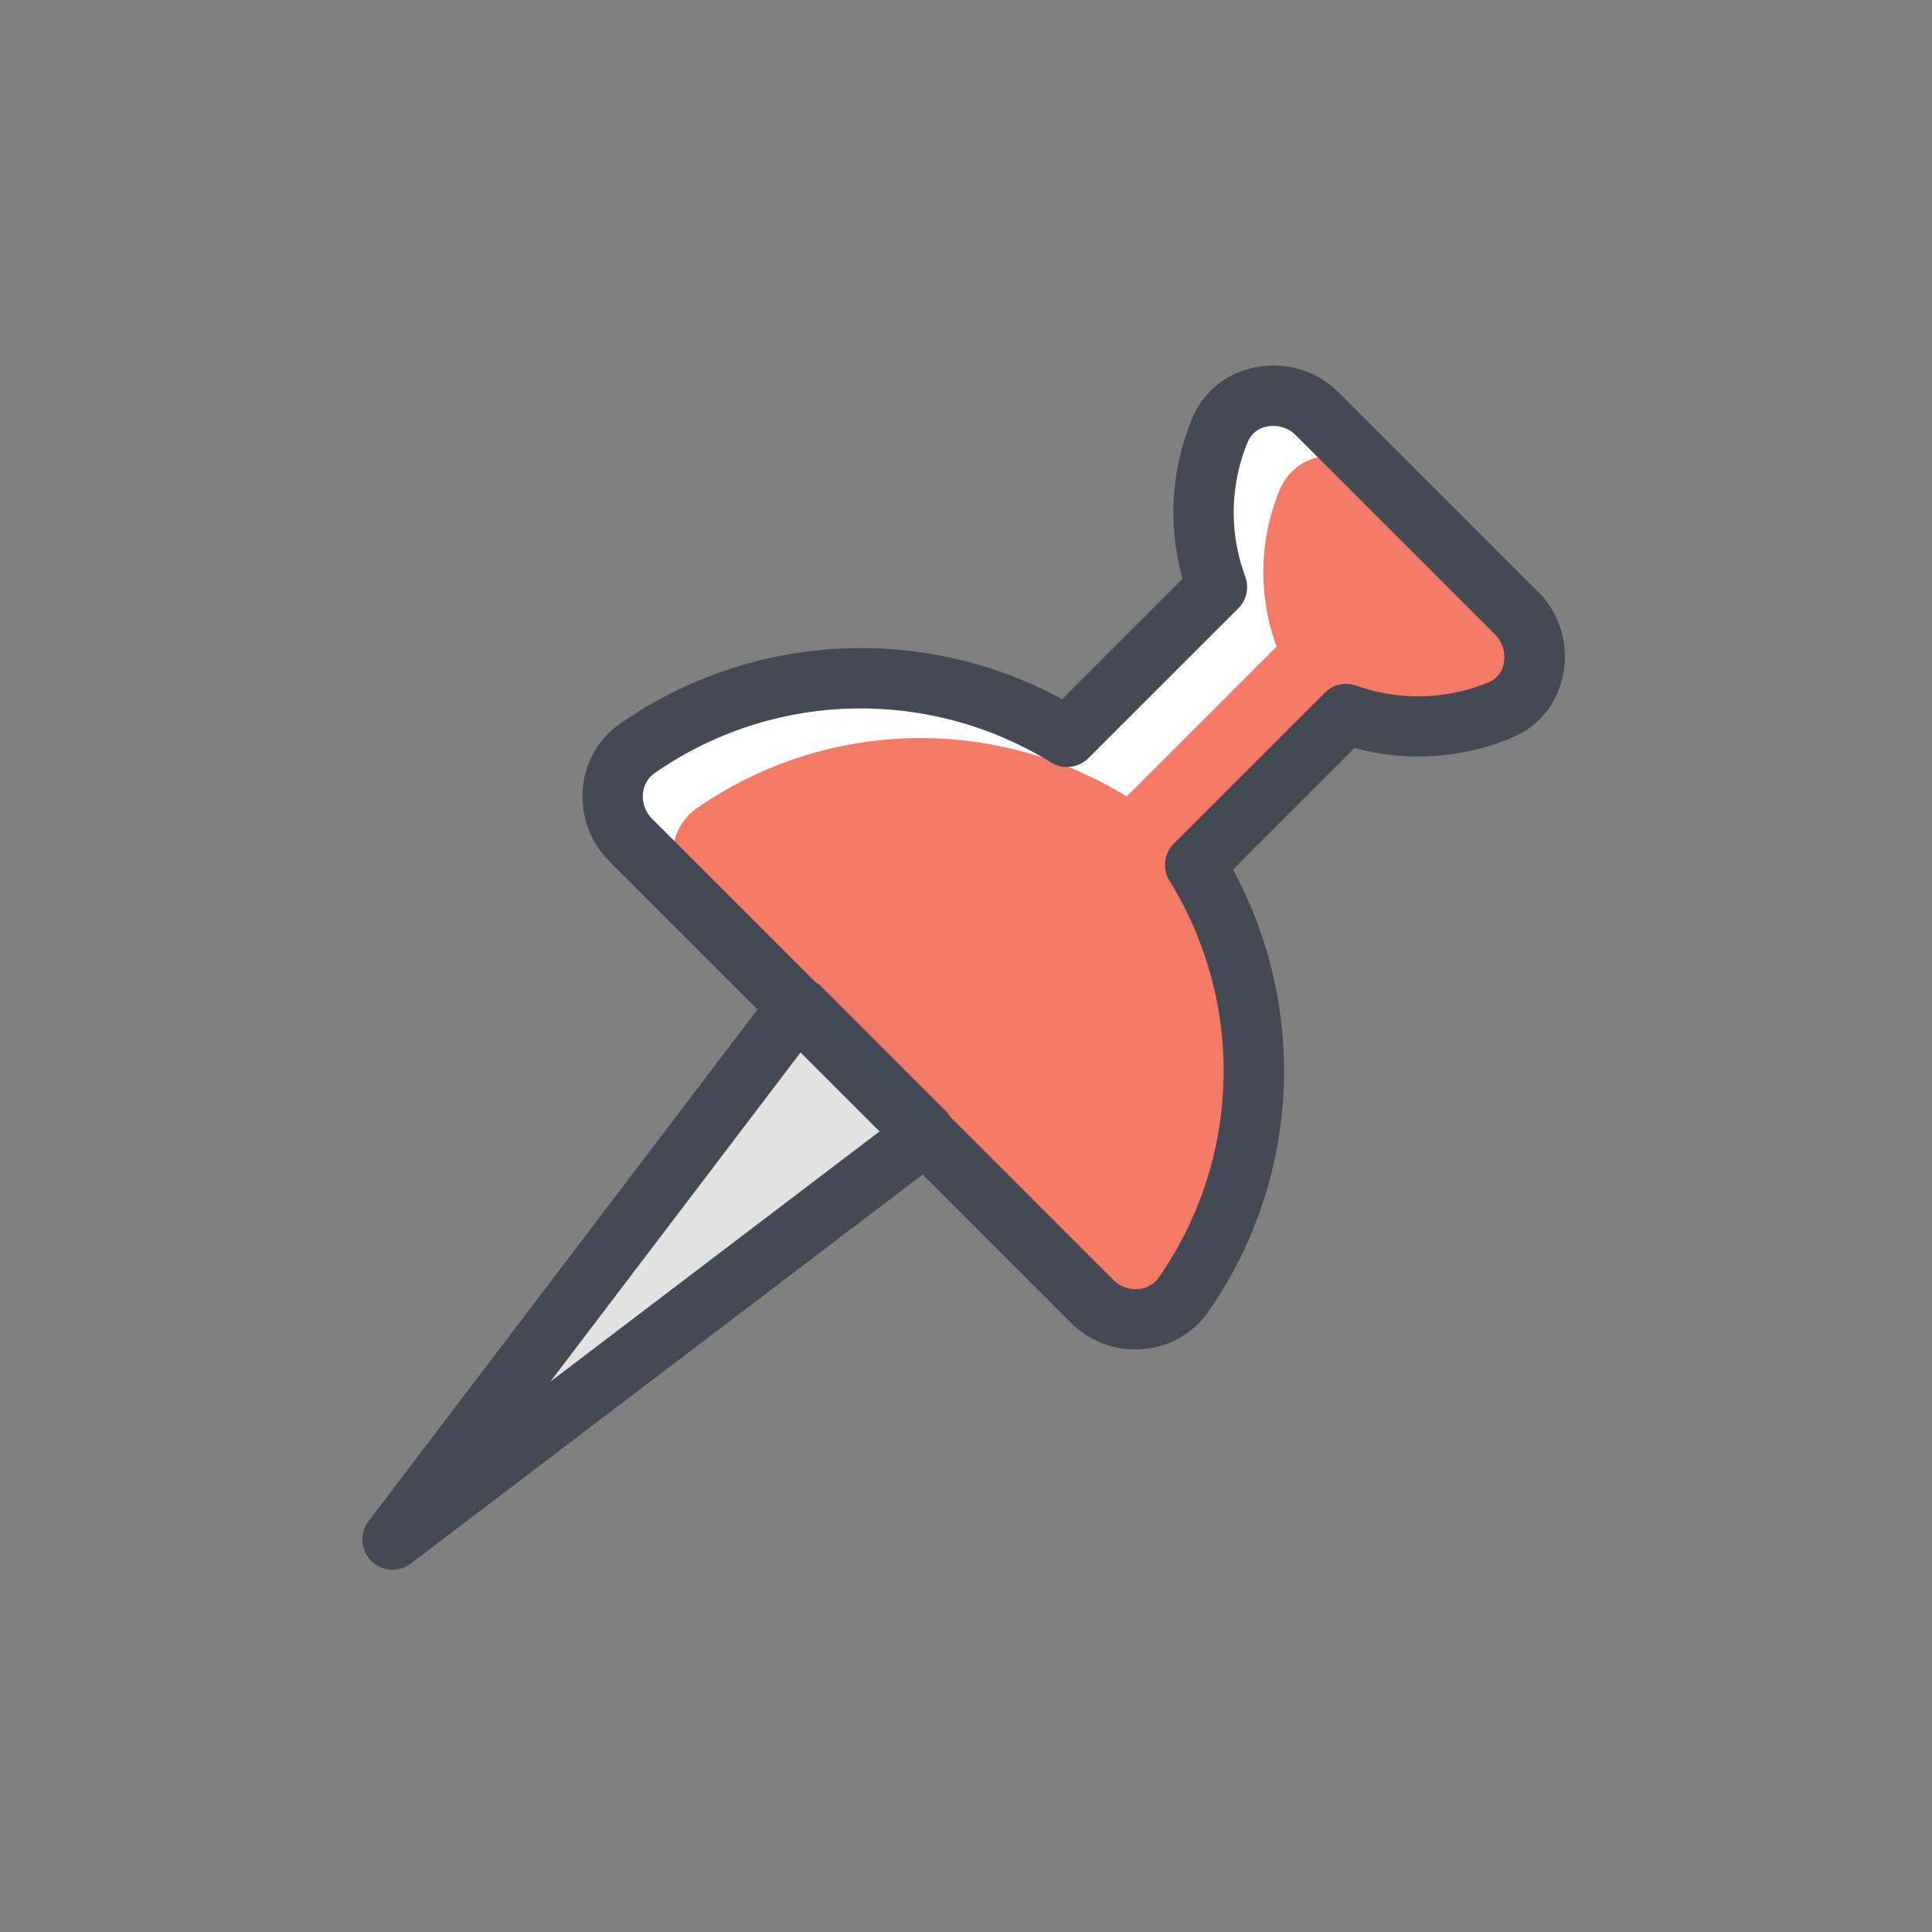 <svg xmlns="http://www.w3.org/2000/svg" width="32" height="32" id="pin"><rect width="100%" height="100%" fill="#808080" stroke="none"/><path fill="#f47a65" d="M19.605 21.444a6.505 6.505 0 0 0 .192-7.12l2.5-2.498a3.558 3.558 0 0 0 2.56-.068c.63-.265.746-1.12.263-1.603l-3.304-3.303c-.484-.484-1.34-.367-1.605.265a3.559 3.559 0 0 0-.053 2.604l-2.483 2.483a6.505 6.505 0 0 0-7.119.192c-.5.349-.542 1.084-.11 1.516l7.643 7.643c.432.43 1.166.39 1.516-.111z" class="st7"></path><path fill="#fff" d="M21.817 6.853c-.484-.484-1.341-.369-1.606.263a3.56 3.56 0 0 0-.053 2.605l-2.483 2.483a6.506 6.506 0 0 0-7.12.192c-.5.35-.54 1.083-.109 1.515l.99.99c-.433-.433-.393-1.167.108-1.516a6.503 6.503 0 0 1 7.118-.193l2.484-2.483a3.557 3.557 0 0 1 .054-2.604c.265-.632 1.12-.749 1.604-.265l-.987-.987z"></path><path fill="#e2e2e2" d="m13.219 16.66 2.121 2.121-8.839 6.717z" class="st0"></path><path fill="#444a54" d="M25.472 9.8 22.17 6.499a1.523 1.523 0 0 0-1.375-.416c-.479.094-.86.4-1.045.84a4.035 4.035 0 0 0-.162 2.662l-1.995 1.995a6.983 6.983 0 0 0-7.323.407 1.455 1.455 0 0 0-.616 1.07c-.04.45.12.89.438 1.209l2.454 2.454-6.444 8.479A.501.501 0 0 0 6.5 26a.505.505 0 0 0 .303-.102l8.48-6.444 2.453 2.454c.286.286.671.444 1.073.444.045 0 .09 0 .136-.01a1.454 1.454 0 0 0 1.07-.616 6.985 6.985 0 0 0 .407-7.323l2.014-2.014a4.027 4.027 0 0 0 2.615-.174c.44-.184.745-.564.84-1.043a1.524 1.524 0 0 0-.418-1.375zM9.117 22.883l4.143-5.451 1.308 1.308-5.45 4.143zm15.546-11.585a3.049 3.049 0 0 1-2.2.058.497.497 0 0 0-.52.118l-2.5 2.499a.5.5 0 0 0-.072.616 5.986 5.986 0 0 1-.177 6.57.456.456 0 0 1-.338.192.516.516 0 0 1-.414-.15l-2.71-2.71c-.017-.016-.021-.043-.04-.061l-2.12-2.121c-.018-.018-.042-.025-.063-.04l-2.71-2.71a.519.519 0 0 1-.149-.414.455.455 0 0 1 .191-.338 5.967 5.967 0 0 1 3.417-1.073 6 6 0 0 1 3.153.896.501.501 0 0 0 .616-.072l2.483-2.482a.5.5 0 0 0 .116-.526 3.045 3.045 0 0 1 .044-2.238.42.42 0 0 1 .316-.247.53.53 0 0 1 .475.142l3.303 3.303a.535.535 0 0 1 .143.475.412.412 0 0 1-.244.313z" class="st21"></path></svg>
